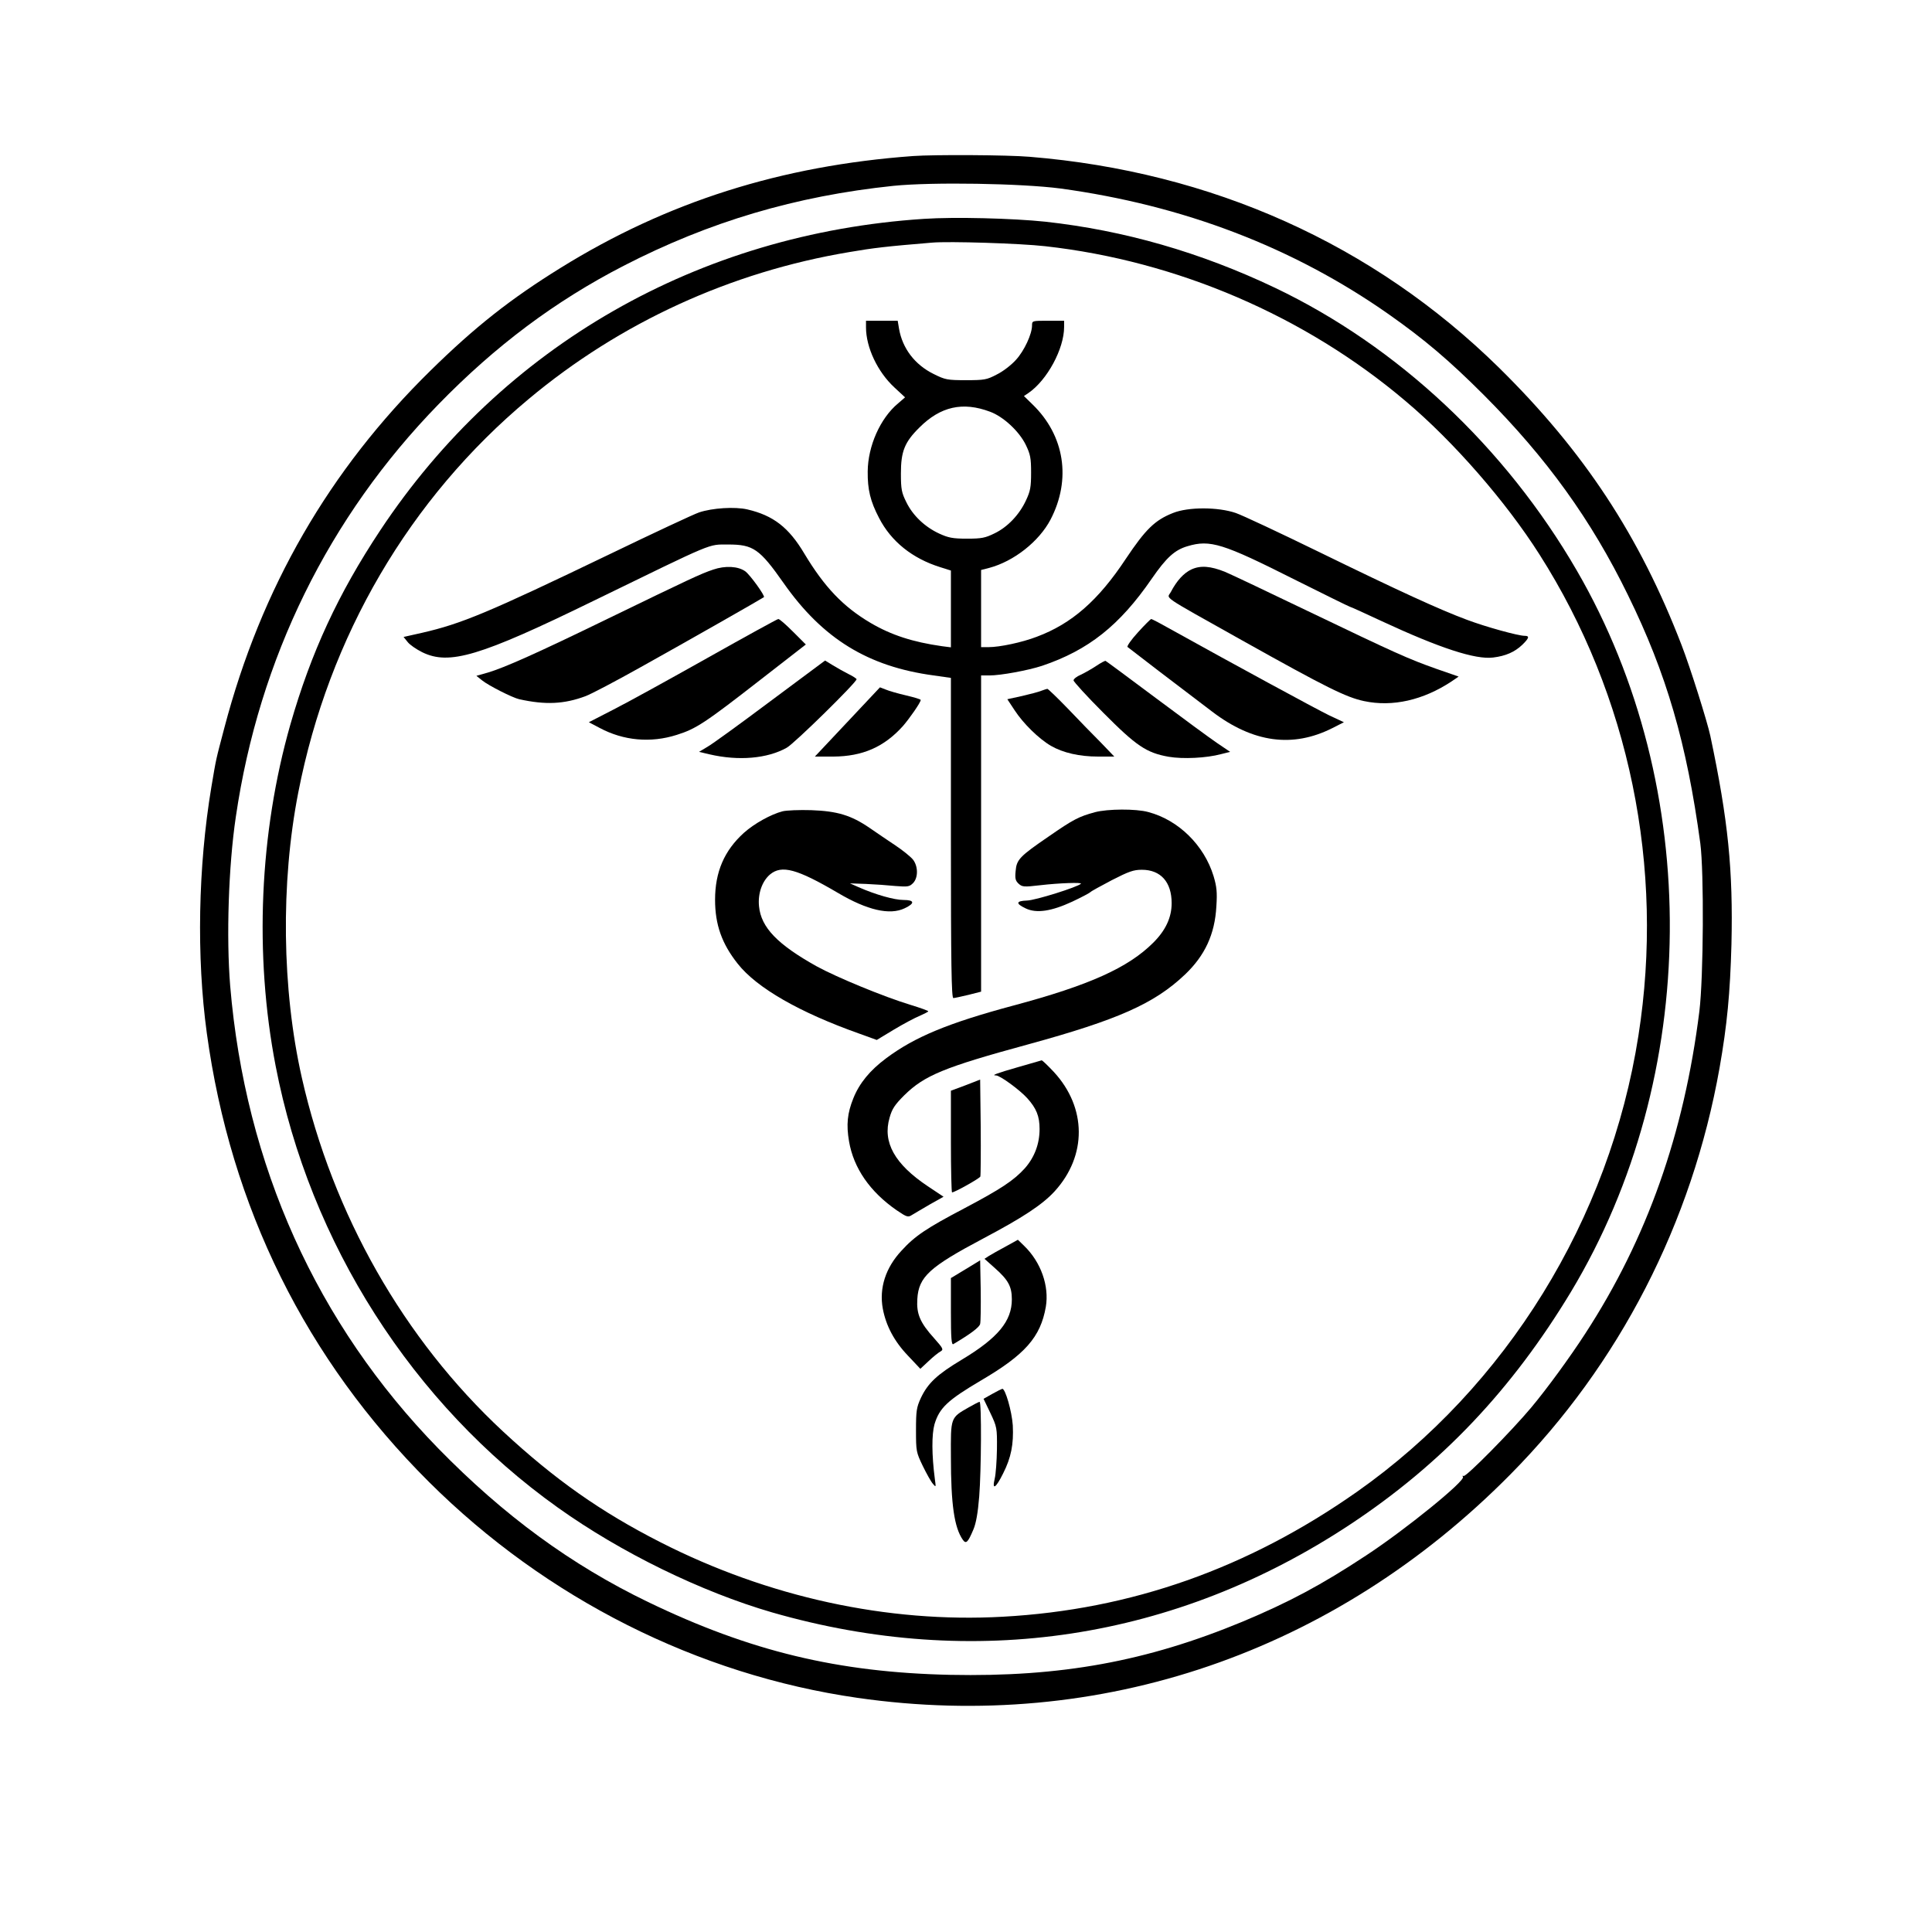 <?xml version="1.0" standalone="no"?>
<!DOCTYPE svg PUBLIC "-//W3C//DTD SVG 20010904//EN"
 "http://www.w3.org/TR/2001/REC-SVG-20010904/DTD/svg10.dtd">
<svg version="1.0" xmlns="http://www.w3.org/2000/svg"
 width="1024pt" height="1024pt" viewBox="0 0 1024 1024"
 preserveAspectRatio="xMidYMid meet">
<g transform="translate(0,1024) scale(0.1,-0.1)"
fill="#000000" stroke="none">
<path d="M4840 9413 c-700 -51 -1305 -243 -1869 -593 -265 -164 -455 -314
-689 -544 -537 -527 -898 -1152 -1093 -1894 -46 -175 -42 -155 -69 -315 -70
-421 -79 -899 -24 -1302 126 -923 526 -1731 1178 -2380 621 -618 1424 -1022
2271 -1144 1286 -185 2527 240 3460 1184 578 584 963 1333 1109 2155 40 228
56 396 63 655 9 393 -17 656 -112 1105 -16 75 -107 364 -152 480 -223 580
-518 1028 -969 1472 -666 654 -1521 1038 -2487 1117 -116 10 -505 12 -617 4z
m780 -172 c652 -89 1234 -311 1741 -667 189 -133 320 -244 504 -428 332 -333
569 -661 764 -1061 204 -416 311 -784 383 -1315 20 -152 17 -710 -5 -890 -81
-649 -278 -1206 -604 -1707 -82 -127 -205 -295 -287 -393 -104 -124 -347 -371
-359 -363 -5 3 -7 1 -3 -5 13 -21 -303 -278 -513 -416 -238 -157 -409 -248
-655 -351 -509 -211 -963 -294 -1550 -282 -595 13 -1060 125 -1601 386 -408
197 -764 458 -1111 813 -645 661 -1024 1501 -1104 2453 -21 258 -9 634 30 896
123 839 492 1589 1075 2187 301 309 617 546 980 733 454 234 913 370 1430 424
207 21 679 13 885 -14z"/>
<path d="M4897 9080 c-1195 -78 -2233 -673 -2881 -1650 -223 -336 -367 -647
-477 -1030 -164 -575 -192 -1220 -78 -1810 181 -938 726 -1792 1495 -2340 336
-240 761 -447 1136 -556 1070 -308 2138 -146 3064 466 484 320 858 715 1171
1234 686 1141 699 2669 31 3821 -380 656 -951 1190 -1601 1500 -395 188 -799
304 -1217 350 -173 18 -479 26 -643 15z m643 -145 c699 -78 1378 -370 1910
-821 254 -214 531 -532 709 -812 477 -748 665 -1661 525 -2551 -152 -974 -700
-1861 -1492 -2418 -578 -406 -1198 -625 -1877 -662 -611 -34 -1244 104 -1815
395 -316 161 -559 332 -834 587 -527 490 -902 1150 -1066 1874 -106 469 -113
1033 -19 1513 161 826 589 1558 1221 2085 484 405 1071 674 1700 779 128 22
197 30 438 50 90 8 468 -4 600 -19z"/>
<path d="M4590 8505 c0 -106 61 -236 151 -319 l56 -52 -37 -32 c-95 -79 -160
-227 -161 -361 -1 -96 14 -158 60 -246 64 -125 177 -215 324 -261 l57 -18 0
-203 0 -204 -47 6 c-155 22 -269 59 -378 123 -146 86 -245 190 -352 368 -82
138 -164 202 -302 234 -65 15 -185 8 -256 -16 -27 -9 -241 -109 -475 -222
-644 -310 -784 -368 -993 -416 l-98 -22 21 -26 c11 -15 46 -39 78 -55 143 -70
305 -22 907 272 655 319 605 298 715 299 132 0 166 -23 293 -204 207 -295 447
-443 796 -490 l91 -13 0 -848 c0 -673 3 -849 13 -849 6 0 42 8 80 17 l67 17 0
838 0 838 44 0 c61 0 206 27 279 51 246 83 411 214 581 461 78 113 122 153
190 173 120 36 187 15 568 -177 156 -78 288 -143 293 -144 6 -1 82 -36 170
-77 306 -142 495 -204 589 -192 66 8 114 29 154 67 37 36 40 48 13 48 -34 0
-205 47 -306 85 -145 54 -359 152 -785 360 -207 101 -405 194 -440 206 -93 32
-251 33 -333 0 -96 -38 -145 -86 -250 -243 -146 -221 -287 -344 -472 -413 -78
-30 -196 -55 -256 -55 l-39 0 0 205 0 204 43 11 c131 35 264 140 325 256 111
213 75 446 -96 611 l-45 44 24 16 c99 68 189 234 189 350 l0 33 -85 0 c-84 0
-85 0 -85 -25 0 -45 -41 -134 -85 -182 -24 -27 -69 -62 -102 -78 -53 -28 -66
-30 -163 -30 -99 0 -110 2 -172 33 -99 49 -165 135 -183 240 l-7 42 -84 0 -84
0 0 -35z m657 -447 c71 -26 155 -104 190 -176 24 -50 28 -69 28 -147 0 -77 -4
-98 -27 -147 -35 -76 -98 -142 -167 -175 -49 -24 -68 -28 -146 -28 -76 0 -99
5 -147 27 -76 35 -140 96 -174 166 -25 50 -29 68 -29 152 0 117 19 166 98 244
112 112 230 138 374 84z"/>
<path d="M3780 7221 c-66 -22 -125 -50 -560 -261 -376 -183 -547 -259 -635
-285 l-60 -17 30 -24 c33 -27 161 -92 197 -100 140 -31 238 -26 351 16 30 11
161 80 293 154 241 134 646 365 653 371 7 7 -74 119 -99 137 -38 27 -106 31
-170 9z"/>
<path d="M6315 7222 c-41 -19 -78 -60 -109 -119 -20 -39 -67 -8 379 -258 445
-249 550 -301 645 -321 151 -32 313 5 463 104 l38 26 -118 41 c-149 53 -210
80 -683 307 -212 102 -408 195 -437 207 -77 31 -130 35 -178 13z"/>
<path d="M3750 6753 c-201 -113 -424 -236 -497 -273 l-132 -68 57 -30 c127
-68 271 -81 409 -37 102 32 148 62 442 291 l242 188 -68 68 c-37 37 -72 68
-78 67 -5 0 -174 -93 -375 -206z"/>
<path d="M6031 6888 c-35 -38 -59 -73 -55 -77 8 -7 286 -220 449 -343 217
-165 427 -193 637 -87 l61 31 -79 37 c-70 34 -512 274 -823 447 -62 35 -116
64 -120 63 -3 -1 -35 -32 -70 -71z"/>
<path d="M4084 6524 c-159 -119 -309 -228 -334 -242 l-45 -27 55 -13 c154 -36
307 -23 410 35 40 22 370 346 370 363 0 3 -19 16 -42 27 -24 12 -61 33 -84 47
l-41 25 -289 -215z"/>
<path d="M5811 6711 c-24 -16 -61 -37 -82 -47 -22 -9 -39 -23 -39 -30 0 -7 71
-85 158 -172 175 -176 228 -212 346 -233 76 -13 200 -7 278 14 l48 12 -68 46
c-37 25 -184 133 -327 240 -143 107 -262 195 -265 196 -3 2 -25 -10 -49 -26z"/>
<path d="M4492 6414 l-173 -184 98 0 c154 1 268 50 368 161 35 40 95 126 95
139 0 4 -35 14 -77 24 -43 10 -92 24 -108 31 l-31 12 -172 -183z"/>
<path d="M5520 6579 c-14 -6 -60 -18 -103 -28 l-78 -17 39 -59 c45 -69 127
-150 192 -188 64 -37 151 -57 250 -57 l86 0 -70 73 c-39 39 -118 120 -175 180
-57 59 -107 107 -110 106 -3 0 -17 -5 -31 -10z"/>
<path d="M4148 5940 c-62 -16 -150 -65 -205 -114 -104 -94 -153 -207 -153
-355 0 -132 36 -233 120 -339 101 -128 327 -258 646 -371 l91 -33 91 55 c50
30 112 63 137 73 24 11 45 21 45 24 0 3 -42 18 -94 34 -139 42 -389 145 -497
204 -208 116 -295 206 -306 318 -7 67 16 133 58 169 62 52 143 30 361 -98 154
-91 274 -119 353 -81 55 26 53 44 -6 44 -49 0 -148 28 -239 68 l-45 20 85 -3
c47 -2 117 -7 156 -11 65 -5 74 -4 93 15 28 28 28 89 0 125 -12 15 -54 49 -93
75 -39 26 -101 68 -137 93 -98 67 -171 89 -309 94 -63 2 -132 -1 -152 -6z"/>
<path d="M5803 5935 c-85 -23 -114 -38 -244 -128 -155 -106 -171 -123 -176
-184 -4 -39 -1 -51 16 -67 19 -17 28 -18 113 -8 102 12 226 16 217 8 -18 -18
-242 -88 -285 -89 -60 -2 -62 -16 -7 -42 57 -27 136 -15 246 36 51 24 94 47
97 51 3 4 54 32 113 63 90 46 115 55 159 55 100 0 158 -65 158 -177 0 -76 -32
-144 -97 -209 -133 -133 -339 -226 -743 -334 -343 -92 -522 -166 -673 -279
-86 -64 -142 -132 -174 -212 -32 -79 -38 -140 -23 -228 24 -142 111 -268 253
-366 53 -36 60 -38 80 -25 12 7 55 33 95 56 l73 41 -84 56 c-175 117 -240 233
-202 363 13 47 28 69 78 119 107 105 210 148 658 270 474 130 667 215 830 370
105 100 158 213 166 361 5 75 2 104 -15 161 -50 163 -186 297 -346 339 -65 18
-216 17 -283 -1z"/>
<path d="M5396 4584 c-115 -33 -144 -44 -117 -44 21 0 125 -76 165 -120 49
-54 66 -96 66 -164 0 -79 -27 -150 -78 -208 -59 -65 -127 -110 -322 -213 -200
-105 -261 -146 -332 -224 -84 -90 -119 -198 -99 -307 17 -91 61 -174 134 -250
l65 -69 44 41 c24 23 53 46 63 51 17 10 14 16 -33 69 -76 84 -95 130 -90 209
7 118 65 170 348 320 210 111 315 180 380 251 172 189 170 443 -4 632 -32 34
-61 62 -65 62 -3 -1 -60 -17 -125 -36z"/>
<path d="M5118 4488 l-78 -29 0 -270 c0 -148 3 -269 6 -269 14 0 146 74 150
84 2 6 3 125 2 263 l-3 251 -77 -30z"/>
<path d="M5330 3633 c-36 -19 -76 -42 -89 -50 l-23 -15 56 -50 c70 -62 89 -97
89 -165 0 -115 -73 -204 -266 -320 -130 -78 -179 -124 -216 -202 -23 -50 -26
-68 -26 -171 0 -112 1 -117 36 -190 20 -41 44 -84 54 -95 16 -19 16 -18 10 25
-17 130 -17 237 -2 291 26 87 70 128 246 232 234 137 316 230 344 390 19 111
-26 238 -115 324 l-33 32 -65 -36z"/>
<path d="M5118 3513 l-78 -47 0 -179 c0 -140 3 -177 13 -171 91 54 138 89 142
107 3 12 4 93 3 180 l-3 157 -77 -47z"/>
<path d="M5259 2852 l-46 -26 36 -75 c35 -74 36 -79 35 -191 -1 -63 -6 -134
-12 -158 -15 -63 6 -50 45 29 42 83 56 154 51 254 -5 75 -40 197 -56 194 -4
-1 -28 -13 -53 -27z"/>
<path d="M5135 2781 c-98 -56 -96 -52 -95 -263 0 -253 18 -374 63 -439 17 -24
27 -15 56 54 14 32 24 88 31 175 11 138 13 502 2 502 -4 0 -29 -13 -57 -29z"/>
</g>
</svg>
